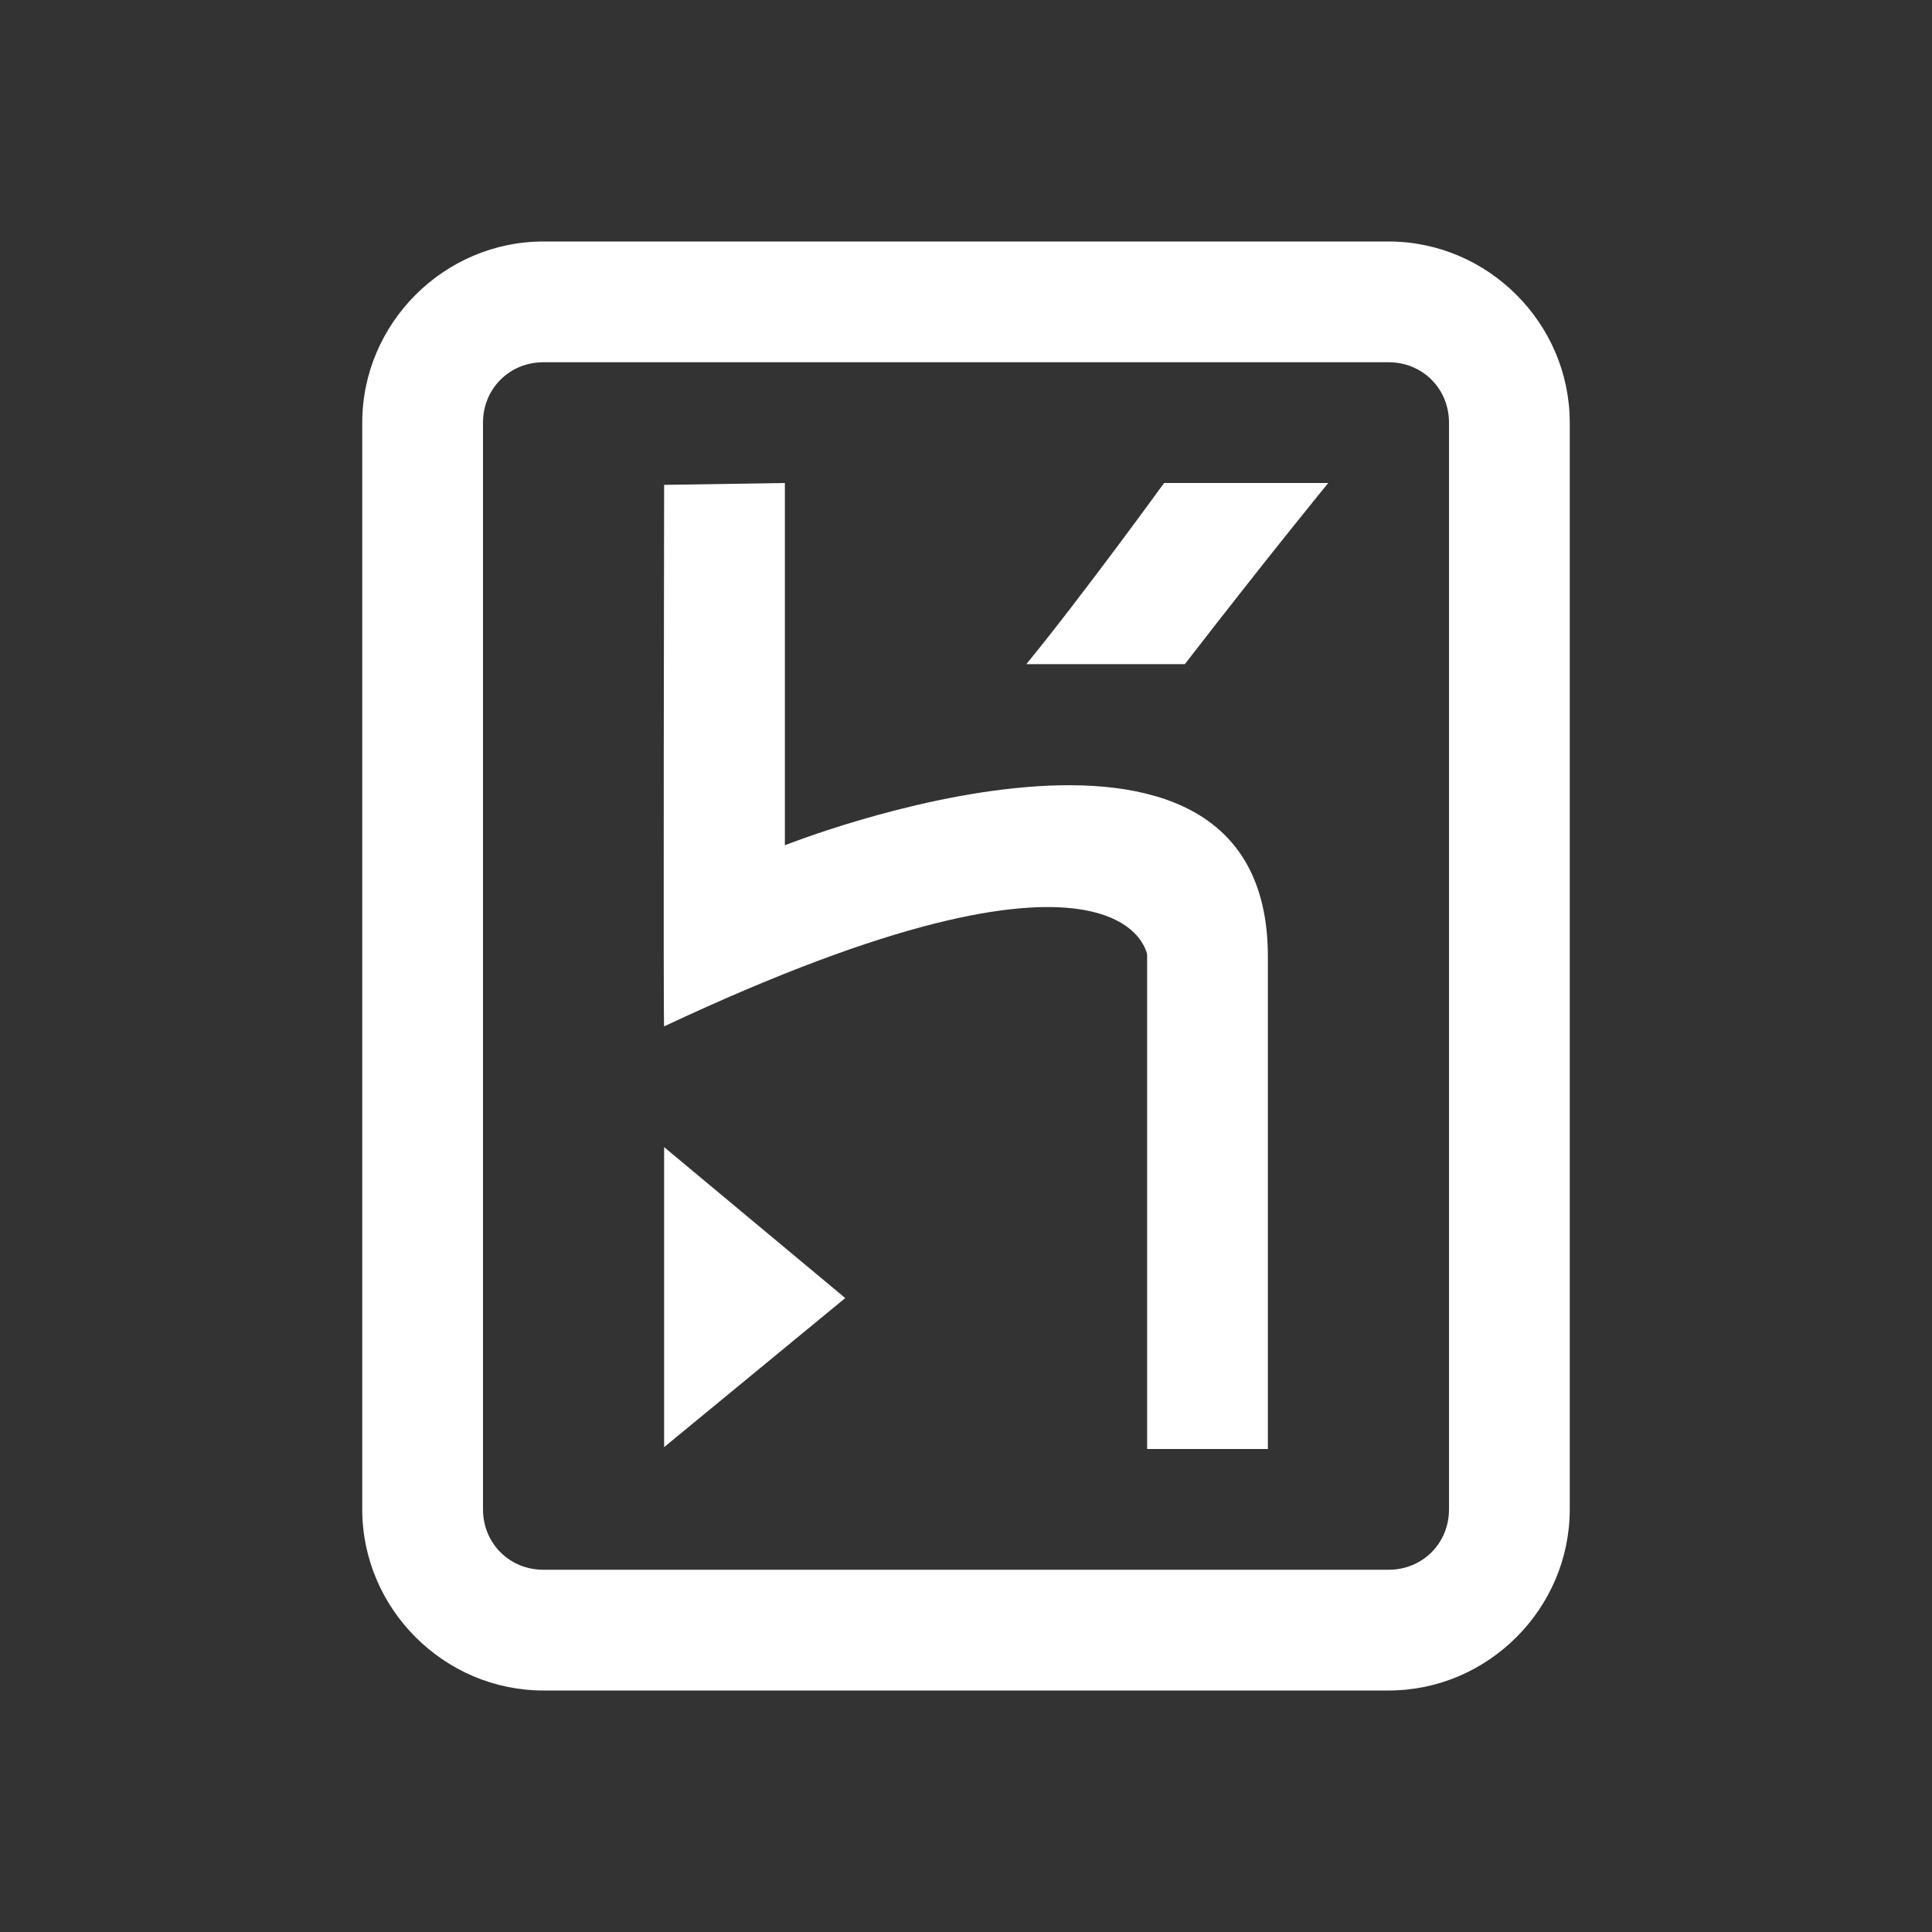 <svg fill="#ffffff" xmlns="http://www.w3.org/2000/svg" viewBox="0 0 32 32" width="32px" height="32px">
    <rect x="0" y="0" width="32" height="32" fill="#333333" stroke="none"/>
    <path
        d="M 9 4 C 7.355 4 6 5.355 6 7 L 6 25 C 6 26.645 7.355 28 9 28 L 23 28 C 24.645 28 26 26.645 26 25 L 26 7 C 26 5.355 24.645 4 23 4 Z M 9 6 L 23 6 C 23.562 6 24 6.438 24 7 L 24 25 C 24 25.562 23.562 26 23 26 L 9 26 C 8.438 26 8 25.562 8 25 L 8 7 C 8 6.438 8.438 6 9 6 Z M 13 8 L 11 8.031 C 11 8.031 10.984 17.039 11 17 C 18.648 13.406 19 15.812 19 15.812 L 19 24 L 21 24 L 21 15.844 C 21 10.816 13 14 13 14 Z M 19.281 8 C 19.281 8 17.945 9.844 17 11 L 19.625 11 C 21.051 9.156 22 8 22 8 Z M 11 19 L 11 23.969 L 14 21.5 Z" />
</svg>